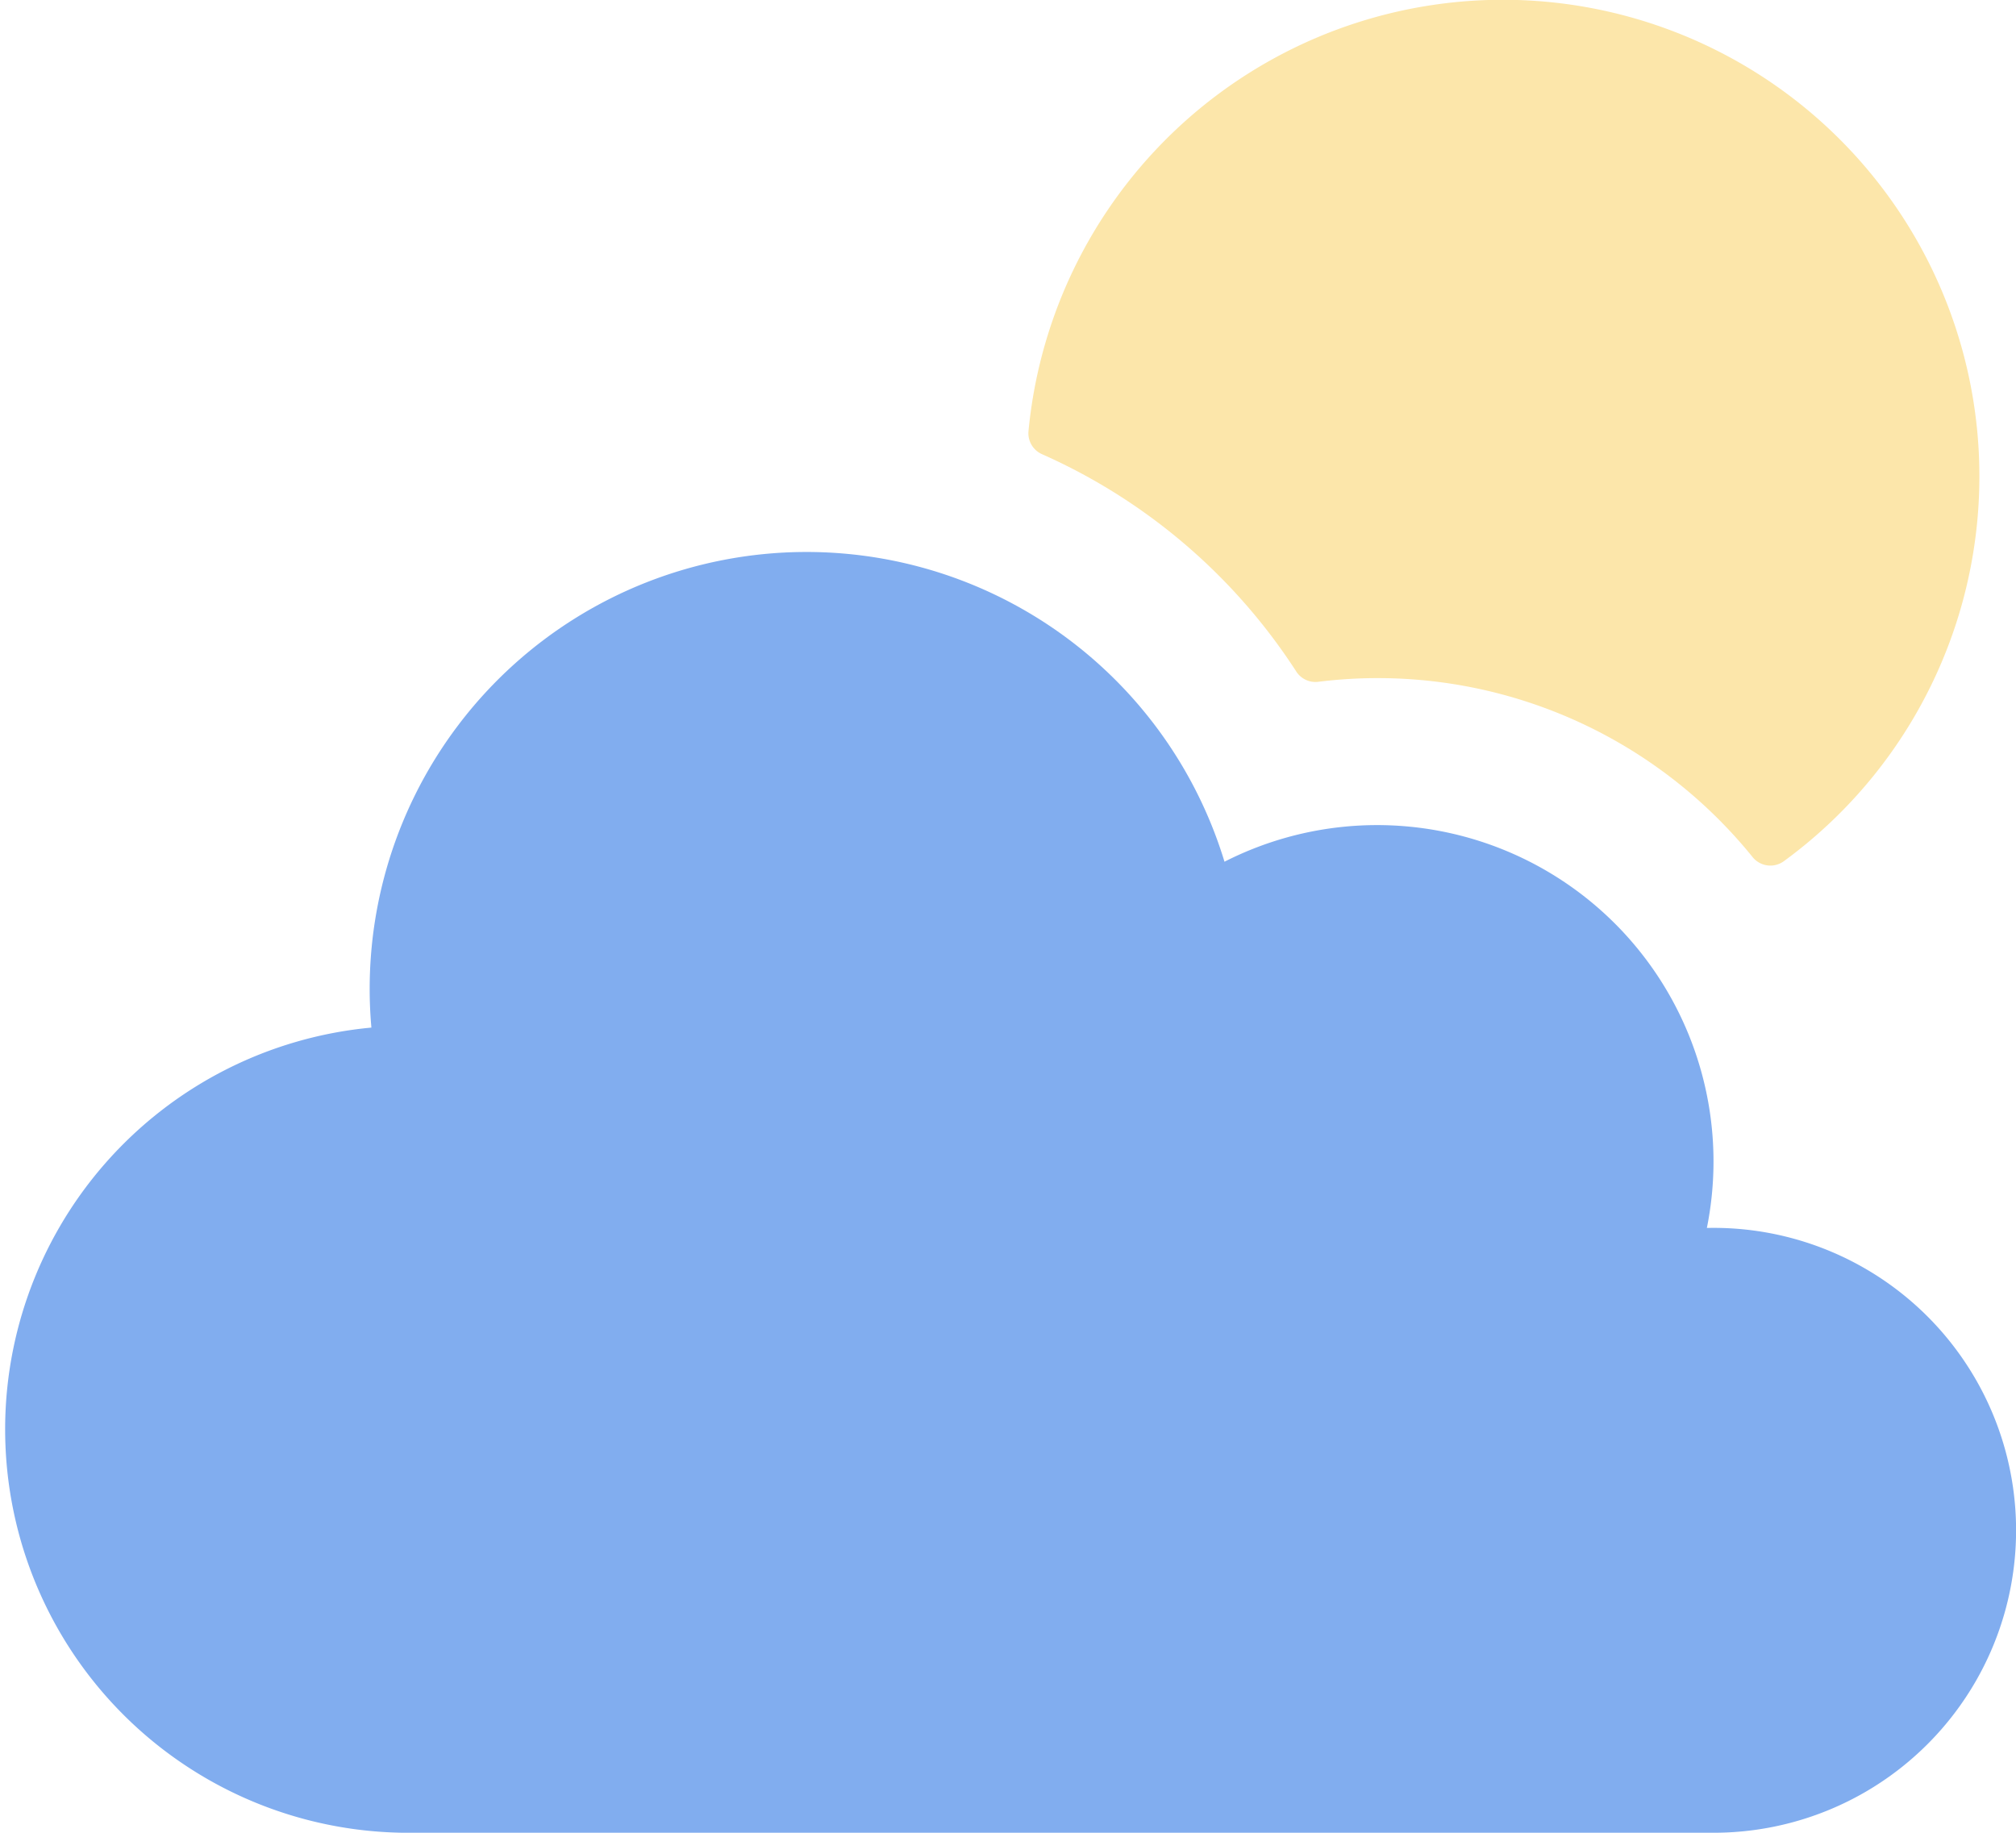 <svg xmlns="http://www.w3.org/2000/svg" width="26.484" height="24.076" viewBox="0 0 26.484 24.076">
  <g id="new-hweather-icon" transform="translate(0 -3.97)">
    <path id="Path_8283" data-name="Path 8283" d="M228.251,104.957a6.331,6.331,0,0,1,5.708,2.3.3.3,0,0,0,.411.057,6.26,6.26,0,1,0-9.922-5.648.3.3,0,0,0,.177.3,7.69,7.69,0,0,1,3.34,2.854A.3.3,0,0,0,228.251,104.957Z" transform="translate(-210.937 -92.03)" fill="#fce6aa"/>
    <path id="Path_8289" data-name="Path 8289" d="M22.423,225.3a4.419,4.419,0,0,0-6.337-4.811,5.739,5.739,0,0,0-11.207,2.179A5.3,5.3,0,0,0,5.3,233.245H22.511a3.973,3.973,0,1,0-.088-7.945Z" transform="translate(0 -205.199)" fill="#81adef"/>
  </g>
</svg>